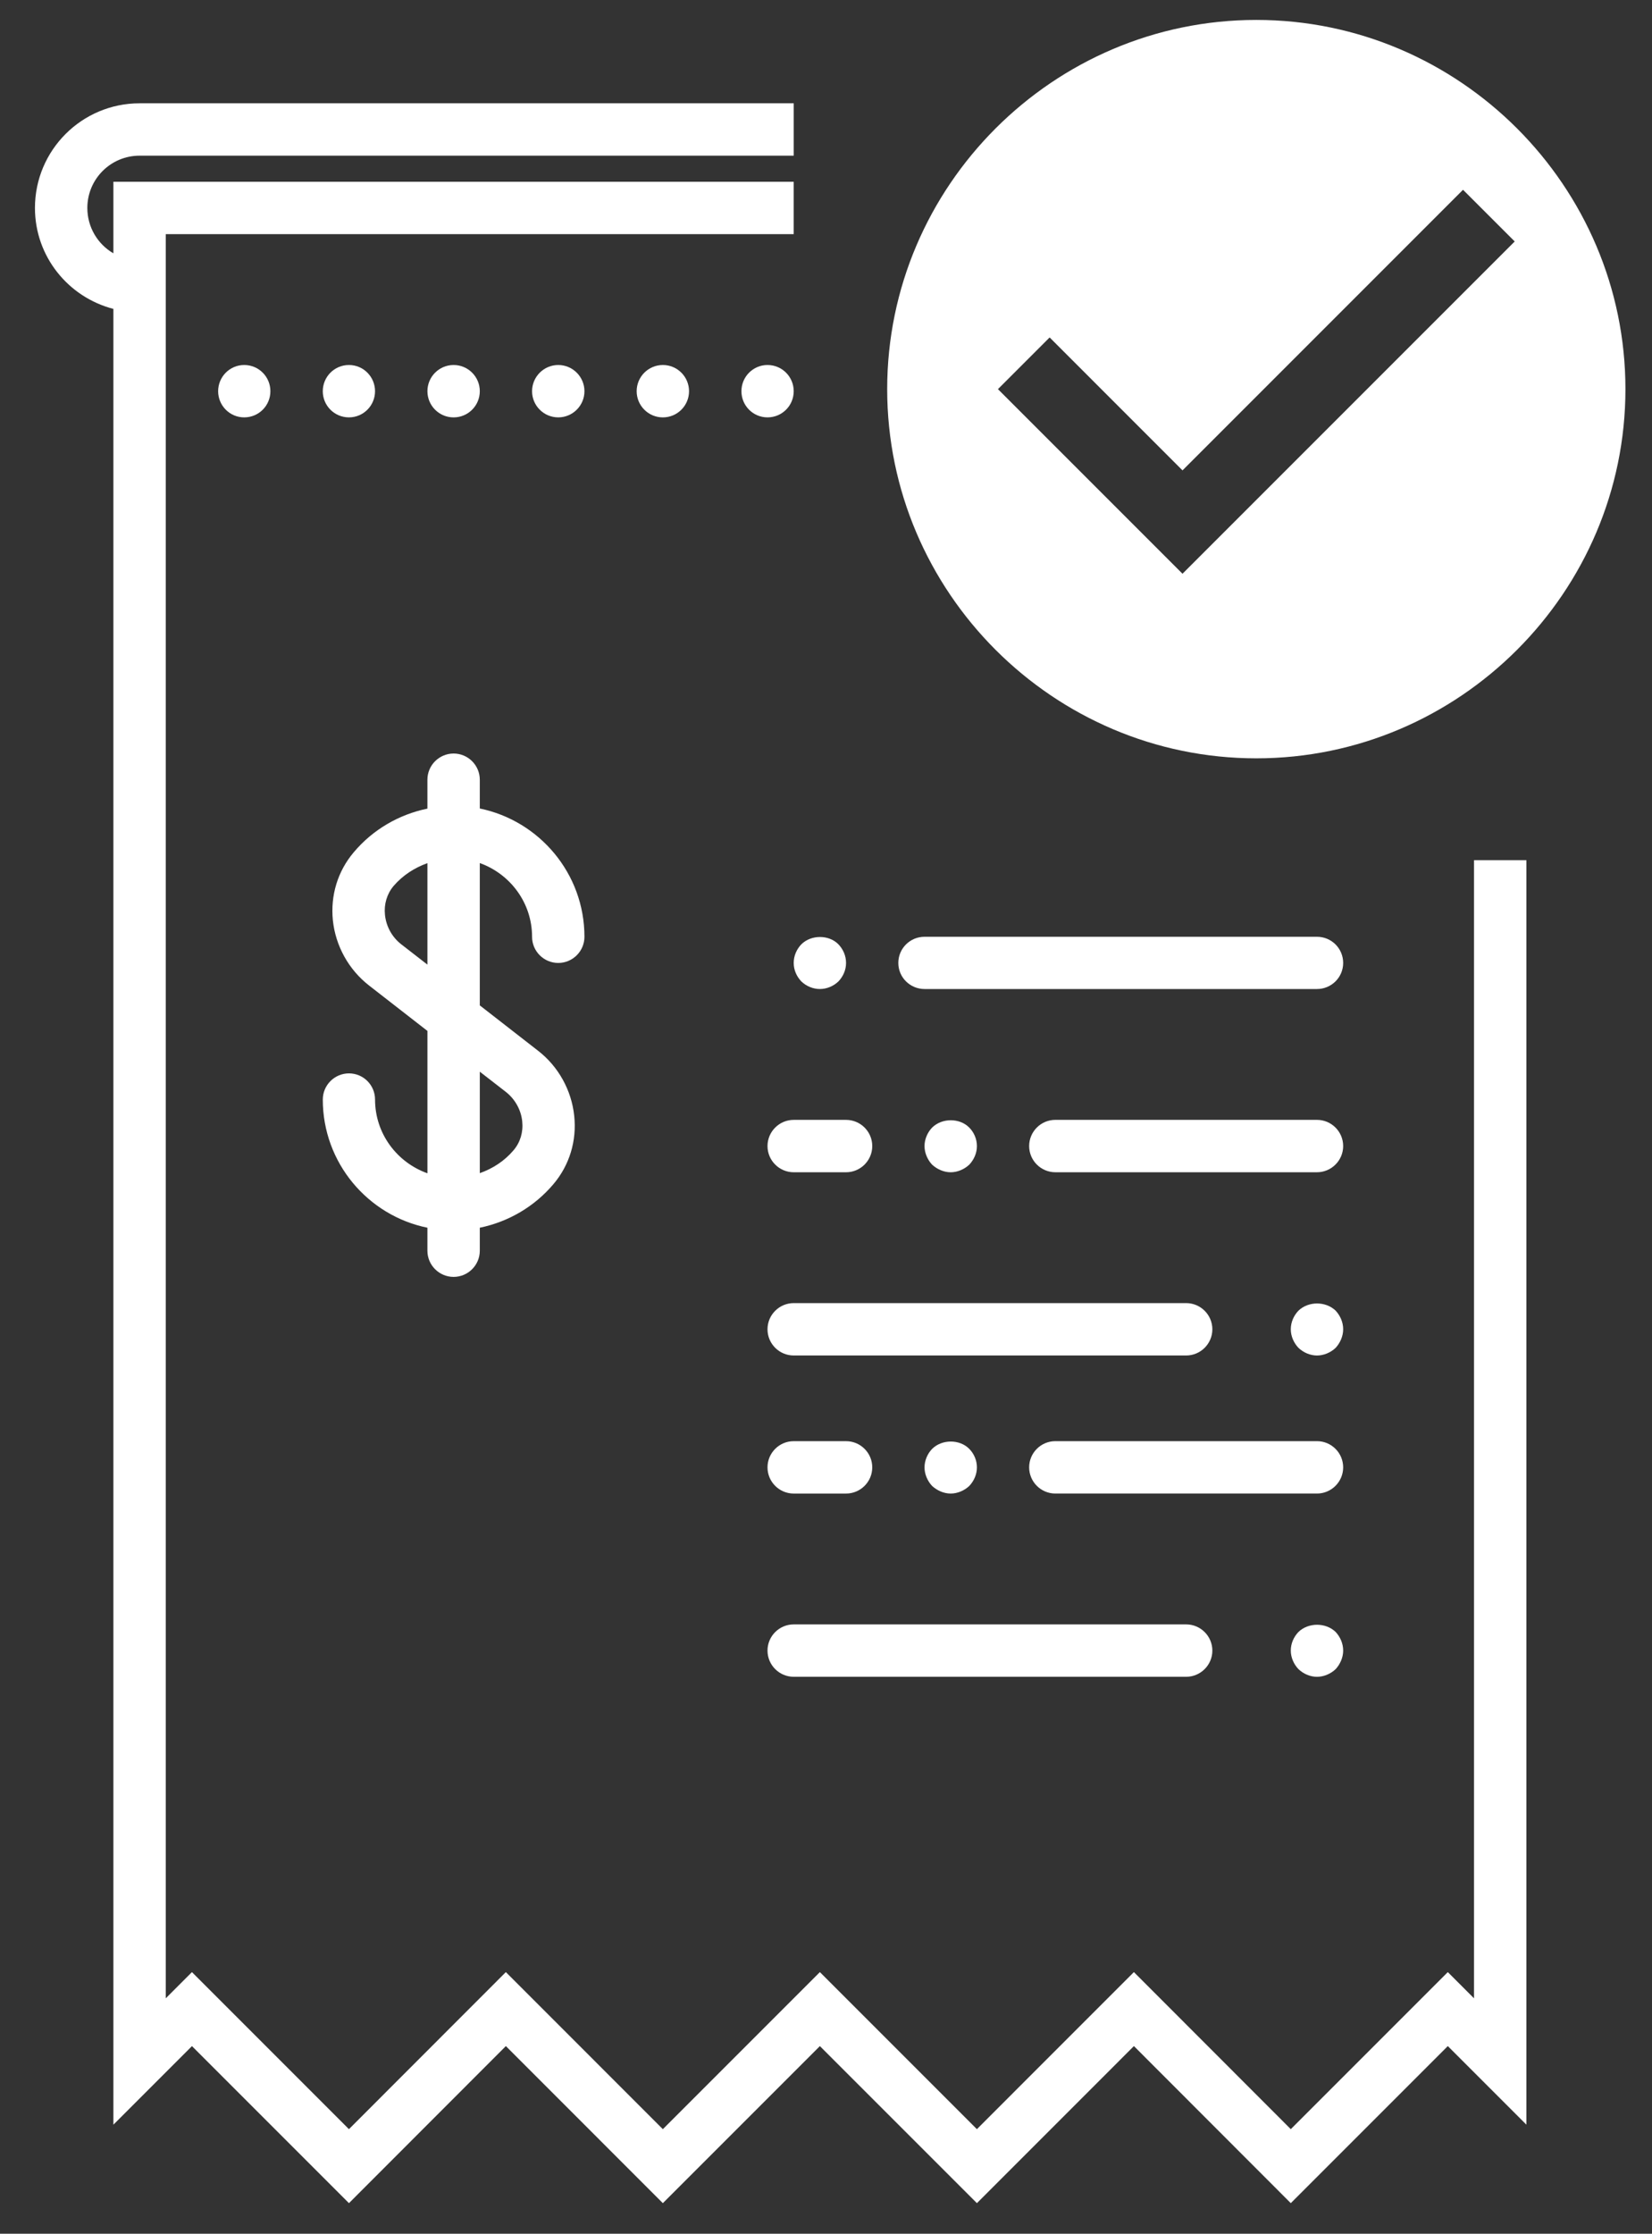 <?xml version="1.0" encoding="utf-8"?>
<!-- Generator: Adobe Illustrator 15.1.0, SVG Export Plug-In . SVG Version: 6.00 Build 0)  -->
<!DOCTYPE svg PUBLIC "-//W3C//DTD SVG 1.1//EN" "http://www.w3.org/Graphics/SVG/1.1/DTD/svg11.dtd">
<svg version="1.1" id="Layer_1" xmlns="http://www.w3.org/2000/svg" xmlns:xlink="http://www.w3.org/1999/xlink" x="0px" y="0px"
	 width="108px" height="146px" viewBox="0 0 108 146" enable-background="new 0 0 108 146" xml:space="preserve">
<rect x="0" y="0" width="108" height="146" fill="#333333" stroke="none"/>
<g id="Page-1">
	<g id="Core" transform="translate(-44, -86)">
		<g id="check-circle" transform="translate(44, 86)">
			<path id="Shape" fill="#FFFFFF" d="M82.131,1.303C68.86,1.303,58,12.162,58,25.434c0,13.272,10.859,24.131,24.131,24.131
				c13.273,0,24.132-10.859,24.132-24.131C106.263,12.162,95.405,1.303,82.131,1.303L82.131,1.303z M77.306,37.5L65.241,25.434
				l3.379-3.378l8.687,8.688l18.338-18.34l3.38,3.378L77.306,37.5L77.306,37.5z"/>
		</g>
	</g>
</g>
<g>
	<path fill="#FFFFFF" d="M77.545,85.172H51.889c-0.944,0-1.713,0.769-1.713,1.712c0,0.944,0.769,1.712,1.713,1.712h25.656
		c0.944,0,1.713-0.769,1.713-1.712C79.258,85.941,78.49,85.172,77.545,85.172z"/>
	<path fill="#FFFFFF" d="M84.887,85.666c-0.31,0.326-0.501,0.751-0.501,1.219c0,0.443,0.191,0.886,0.501,1.211
		c0.326,0.311,0.769,0.501,1.211,0.501s0.894-0.19,1.22-0.501c0.3-0.326,0.492-0.769,0.492-1.211c0-0.468-0.192-0.893-0.492-1.219
		C86.666,85.039,85.54,85.039,84.887,85.666z"/>
	<path fill="#FFFFFF" d="M86.098,61.228H60.441c-0.943,0-1.713,0.76-1.713,1.71c0,0.946,0.77,1.705,1.713,1.705h25.657
		c0.943,0,1.712-0.759,1.712-1.705C87.81,61.987,87.042,61.228,86.098,61.228z"/>
	<path fill="#FFFFFF" d="M86.098,73.195H68.993c-0.944,0-1.712,0.769-1.712,1.712c0,0.943,0.768,1.712,1.712,1.712h17.105
		c0.943,0,1.712-0.769,1.712-1.712C87.81,73.964,87.042,73.195,86.098,73.195z"/>
	<path fill="#FFFFFF" d="M51.889,76.62h3.422c0.944,0,1.713-0.769,1.713-1.712c0-0.944-0.769-1.712-1.713-1.712h-3.422
		c-0.944,0-1.713,0.769-1.713,1.712C50.176,75.851,50.945,76.62,51.889,76.62z"/>
	<path fill="#FFFFFF" d="M52.39,61.719c-0.311,0.325-0.501,0.753-0.501,1.219c0,0.461,0.19,0.885,0.501,1.212
		c0.325,0.31,0.767,0.493,1.21,0.493s0.884-0.183,1.21-0.493c0.311-0.327,0.501-0.751,0.501-1.212c0-0.466-0.19-0.894-0.501-1.219
		C54.185,61.084,53.032,61.084,52.39,61.719z"/>
	<path fill="#FFFFFF" d="M63.363,76.127c0.31-0.326,0.503-0.76,0.503-1.219c0-0.46-0.193-0.902-0.503-1.211
		c-0.626-0.635-1.778-0.635-2.422,0c-0.309,0.318-0.5,0.769-0.5,1.211c0,0.442,0.191,0.894,0.5,1.219
		c0.326,0.3,0.769,0.493,1.211,0.493C62.595,76.62,63.039,76.427,63.363,76.127z"/>
	<path fill="#FFFFFF" d="M27.942,80.245v1.503c0,0.943,0.769,1.711,1.713,1.711c0.943,0,1.712-0.768,1.712-1.711v-1.503
		c1.861-0.384,3.566-1.37,4.82-2.856c1.044-1.236,1.527-2.823,1.352-4.46c-0.175-1.67-1.035-3.224-2.362-4.251l-3.81-2.965v-9.303
		c1.979,0.71,3.417,2.589,3.417,4.819c0,0.943,0.768,1.71,1.712,1.71c0.942,0,1.712-0.767,1.712-1.71
		c0-4.136-2.948-7.584-6.841-8.385v-1.88c0-0.945-0.769-1.713-1.712-1.713c-0.944,0-1.713,0.768-1.713,1.713v1.888
		c-1.862,0.383-3.566,1.369-4.818,2.856c-1.045,1.236-1.528,2.813-1.362,4.452c0.177,1.669,1.035,3.222,2.372,4.259l3.809,2.963
		v9.305c-1.987-0.709-3.424-2.589-3.424-4.819c0-0.943-0.761-1.711-1.705-1.711c-0.942,0-1.711,0.768-1.711,1.711
		C21.102,75.993,24.042,79.451,27.942,80.245z M31.367,70.047l1.712,1.328c0.593,0.468,0.985,1.169,1.061,1.913
		c0.076,0.702-0.125,1.378-0.568,1.896c-0.593,0.701-1.36,1.196-2.204,1.494V70.047z M26.23,61.719
		c-0.602-0.468-0.985-1.169-1.062-1.919c-0.075-0.696,0.126-1.371,0.56-1.889c0.603-0.701,1.371-1.194,2.214-1.494v6.631
		L26.23,61.719z"/>
	<path fill="#FFFFFF" d="M36.496,27.28c0.942,0,1.712-0.767,1.712-1.71c0-0.945-0.77-1.713-1.712-1.713
		c-0.944,0-1.712,0.769-1.712,1.713C34.784,26.513,35.551,27.28,36.496,27.28z"/>
	<circle fill="#FFFFFF" cx="43.334" cy="25.569" r="1.712"/>
	<path fill="#FFFFFF" d="M50.176,27.28c0.952,0,1.713-0.767,1.713-1.71c0-0.945-0.761-1.713-1.713-1.713
		c-0.945,0-1.705,0.769-1.705,1.713C48.471,26.513,49.231,27.28,50.176,27.28z"/>
	<circle fill="#FFFFFF" cx="29.655" cy="25.569" r="1.712"/>
	<path fill="#FFFFFF" d="M22.813,27.28c0.944,0,1.705-0.767,1.705-1.71c0-0.945-0.761-1.713-1.705-1.713
		c-0.951,0-1.711,0.769-1.711,1.713C21.102,26.513,21.862,27.28,22.813,27.28z"/>
	<path fill="#FFFFFF" d="M15.965,27.28c0.953,0,1.712-0.767,1.712-1.71c0-0.945-0.76-1.713-1.712-1.713
		c-0.944,0-1.704,0.769-1.704,1.713C14.262,26.513,15.021,27.28,15.965,27.28z"/>
	<path fill="#FFFFFF" d="M77.545,106.172H51.889c-0.944,0-1.713,0.769-1.713,1.712c0,0.944,0.769,1.712,1.713,1.712h25.656
		c0.944,0,1.713-0.769,1.713-1.712C79.258,106.941,78.49,106.172,77.545,106.172L77.545,106.172z M77.545,106.172"/>
	<path fill="#FFFFFF" d="M84.887,106.666c-0.31,0.326-0.501,0.751-0.501,1.219c0,0.443,0.191,0.886,0.501,1.211
		c0.326,0.311,0.769,0.501,1.211,0.501s0.894-0.19,1.22-0.501c0.3-0.326,0.492-0.769,0.492-1.211c0-0.468-0.192-0.893-0.492-1.219
		C86.666,106.039,85.54,106.039,84.887,106.666L84.887,106.666z M84.887,106.666"/>
	<path fill="#FFFFFF" d="M86.098,94.195H68.993c-0.944,0-1.712,0.769-1.712,1.712c0,0.943,0.768,1.712,1.712,1.712h17.105
		c0.943,0,1.712-0.769,1.712-1.712C87.81,94.964,87.042,94.195,86.098,94.195L86.098,94.195z M86.098,94.195"/>
	<path fill="#FFFFFF" d="M50.176,95.908c0,0.943,0.769,1.712,1.713,1.712h3.422c0.944,0,1.713-0.769,1.713-1.712
		c0-0.944-0.769-1.712-1.713-1.712h-3.422C50.945,94.195,50.176,94.964,50.176,95.908L50.176,95.908z M50.176,95.908"/>
	<path fill="#FFFFFF" d="M63.363,97.127c0.31-0.326,0.503-0.76,0.503-1.219c0-0.46-0.193-0.902-0.503-1.211
		c-0.626-0.635-1.778-0.635-2.422,0c-0.309,0.318-0.5,0.769-0.5,1.211c0,0.442,0.191,0.894,0.5,1.219
		c0.326,0.3,0.769,0.493,1.211,0.493C62.595,97.62,63.039,97.427,63.363,97.127L63.363,97.127z M63.363,97.127"/>
	<path fill="#FFFFFF" d="M96.364,56.222v74.389l-1.713-1.713l-10.265,10.266l-10.257-10.266l-10.264,10.266L53.6,128.898
		l-10.266,10.266l-10.264-10.266l-10.258,10.266l-10.264-10.266l-1.711,1.713V15.304h41.052V11.88H7.413v4.678
		c-1.019-0.595-1.703-1.697-1.703-2.966c0-1.888,1.528-3.417,3.416-3.417h42.764V6.752H9.125c-3.775,0-6.84,3.064-6.84,6.84
		c0,3.182,2.188,5.837,5.128,6.598v118.681l5.136-5.136L22.813,144l10.258-10.266L43.334,144L53.6,133.735L63.866,144l10.264-10.266
		L84.386,144l10.265-10.266l5.137,5.136V56.222H96.364z"/>
</g>
</svg>
